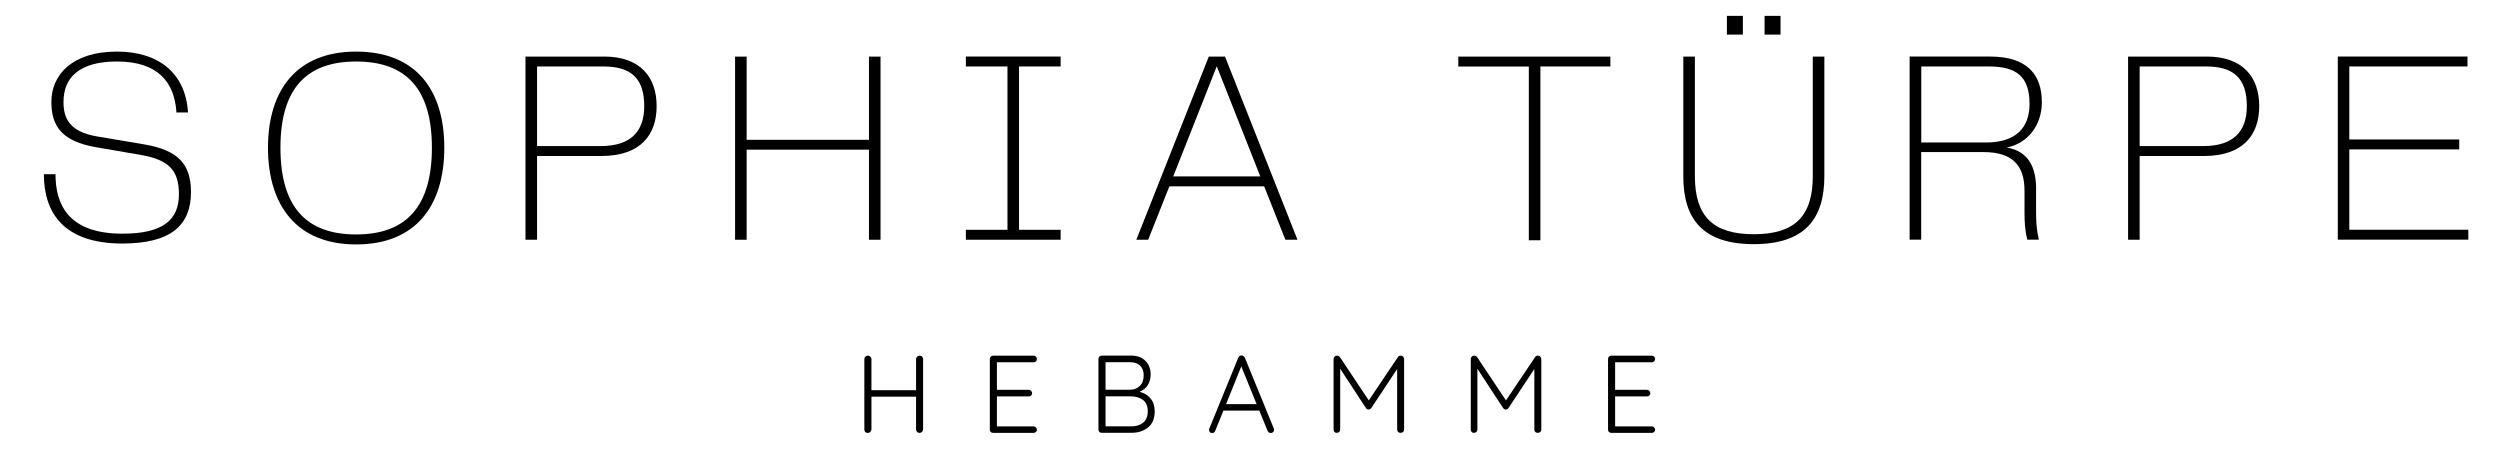 <?xml version="1.0" encoding="UTF-8"?><svg id="Ebene_1" xmlns="http://www.w3.org/2000/svg" viewBox="0 0 362.99 65.29"><path d="m6.37,25.29c0,5.72,3,10.07,11.4,10.07,7.08,0,9.96-2.68,9.96-7.47,0-4.08-1.88-6.08-6.76-6.92l-6.87-1.16c-4.12-.68-4.88-2.76-4.88-5,0-3.52,2.24-5.88,7.76-5.88,5.96,0,8.36,3,8.64,7.4h1.68c-.36-5.8-4.36-8.84-10.32-8.84-6.44,0-9.52,3.32-9.52,7.32,0,3.6,1.64,5.72,6.44,6.56l6.52,1.12c4.12.72,5.56,2.24,5.56,5.72,0,3.8-2.44,5.72-8.2,5.72-8,0-9.72-4.4-9.72-8.64h-1.68Z"/><path d="m51.71,35.49c8.68,0,12.8-5.64,12.8-14.04s-4.12-13.96-12.8-13.96-12.8,5.64-12.8,13.96,4.12,14.04,12.8,14.04Zm-10.99-14.04c0-8.44,3.64-12.52,10.99-12.52s11,4.08,11,12.52-3.64,12.59-11,12.59-10.99-4.12-10.99-12.59Z"/><path d="m87.7,8.22h-11.4v26.59h1.68v-12.16h9.32c5.76,0,8.04-3.12,8.04-7.24s-2.28-7.2-7.64-7.2Zm-.48,12.99h-9.24v-11.56h9.64c4,0,5.92,1.72,5.92,5.76,0,3.64-1.92,5.8-6.32,5.8Z"/><path d="m126.17,8.22v12.08h-17.76v-12.08h-1.68v26.59h1.68v-13.08h17.76v13.08h1.68V8.22h-1.68Z"/><path d="m154,9.65v-1.44h-13.76v1.44h6.04v23.72h-6.04v1.44h13.76v-1.44h-6.04V9.65h6.04Z"/><path d="m186.63,34.81h1.76l-10.52-26.59h-2.36l-10.52,26.59h1.72l3.08-7.76h13.76l3.08,7.76Zm-16.28-9.2l6.32-15.99,6.32,15.99h-12.64Z"/><path d="m233.82,8.22h-22.08v1.44h10.24v25.23h1.68V9.65h10.16v-1.44Z"/><path d="m250.74,5.02h2.32v-2.72h-2.32v2.72Zm5.47,0h2.32v-2.72h-2.32v2.72Zm-11.8,20.59c0,6.24,2.88,9.84,10.24,9.84s10.24-3.64,10.24-9.84V8.22h-1.68v17.35c0,5.84-2.64,8.44-8.56,8.44s-8.56-2.6-8.56-8.44V8.22h-1.68v17.4Z"/><path d="m295.64,27.45c0-4.32-2.08-5.64-4.28-6.04,2.96-.52,5.11-3.16,5.11-6.56,0-4.04-2.16-6.64-7.52-6.64h-11.68v26.59h1.68v-12.72h9.04c4.11,0,5.96,1.84,5.96,5.6v3.16c0,1.44.08,2.68.4,3.96h1.68c-.32-1.48-.4-2.48-.4-3.96v-3.4Zm-16.68-6.76v-11.04h9.8c4,0,5.92,1.44,5.92,5.44,0,3.4-1.92,5.6-6.32,5.6h-9.4Z"/><path d="m320.39,8.22h-11.4v26.59h1.68v-12.16h9.32c5.76,0,8.04-3.12,8.04-7.24s-2.28-7.2-7.64-7.2Zm-.48,12.99h-9.24v-11.56h9.64c4,0,5.92,1.72,5.92,5.76,0,3.64-1.92,5.8-6.32,5.8Z"/><path d="m341.11,33.37v-11.68h15.96v-1.44h-15.96v-10.6h17.16v-1.44h-18.83v26.59h18.95v-1.44h-17.28Z"/><path d="m133.53,51.64c.15,0,.27.05.35.15.09.08.15.2.15.35v10.21c-.02.16-.07.28-.17.38-.1.08-.22.13-.35.13s-.26-.05-.35-.15c-.1-.09-.15-.21-.15-.35v-4.77h-6.48v4.77c-.02.14-.07.26-.17.35-.1.1-.22.15-.35.15-.16,0-.28-.04-.38-.13-.08-.09-.13-.22-.13-.38v-10.21c0-.15.05-.27.15-.35.09-.09.22-.15.38-.15.14,0,.26.05.35.15.09.1.15.22.15.35v4.52h6.48v-4.52c0-.14.05-.26.15-.35.11-.09.23-.15.38-.15Z"/><path d="m150.08,61.91c.14,0,.25.05.33.15.09.1.15.21.15.33,0,.14-.05.25-.15.33-.08.08-.2.13-.33.13h-5.88c-.14,0-.26-.04-.35-.13-.08-.09-.13-.21-.13-.35v-10.25c0-.14.04-.25.13-.33.09-.09.21-.15.35-.15h5.88c.14,0,.25.05.33.15.09.08.15.2.15.33s-.05.26-.15.35c-.08.08-.2.13-.33.13h-5.33v4h4.63c.14,0,.25.05.33.15.09.1.15.22.15.35s-.05.25-.15.33c-.08.08-.2.13-.33.13h-4.63v4.35h5.33Z"/><path d="m165.48,56.89c.65.17,1.18.49,1.58.98.4.47.6,1.09.6,1.85,0,1.06-.33,1.84-.98,2.35-.64.52-1.44.77-2.4.77h-4.31c-.14,0-.26-.04-.35-.13-.08-.09-.13-.21-.13-.35v-10.25c0-.14.04-.25.13-.33.09-.09.21-.15.35-.15h4.25c.89,0,1.58.25,2.08.75.51.49.77,1.16.77,2,0,.57-.14,1.08-.42,1.54-.28.45-.68.77-1.19.96Zm.58-2.42c0-.58-.18-1.04-.52-1.38-.35-.33-.83-.5-1.44-.5h-3.58v4h3.58c.57-.01,1.03-.2,1.4-.56.38-.36.56-.88.56-1.56Zm-1.81,7.44c.71,0,1.28-.18,1.73-.54.44-.38.67-.92.67-1.65s-.23-1.3-.69-1.65c-.46-.34-1.04-.52-1.75-.52h-3.69v4.35h3.73Z"/><path d="m184.96,62.2c.03.08.04.15.04.19,0,.14-.05.26-.15.35-.1.08-.21.13-.33.13-.11,0-.21-.03-.29-.08-.08-.07-.15-.15-.19-.25l-1.19-2.92h-5.21l-1.19,2.92c-.08.22-.22.33-.42.33-.16,0-.27-.03-.35-.1-.07-.08-.11-.19-.13-.31v-.06c0-.05,0-.09.02-.13l4.23-10.35c.08-.21.24-.31.48-.31.11,0,.2.04.27.1.08.06.15.13.19.21l4.21,10.29Zm-6.94-3.52h4.44l-2.23-5.48-2.21,5.48Z"/><path d="m203.41,51.64c.13,0,.23.05.31.15.09.08.15.2.15.33v10.25c0,.14-.05.26-.15.35-.1.08-.22.13-.35.13-.16,0-.28-.04-.38-.13-.08-.09-.13-.21-.13-.35v-8.79l-3.77,5.69c-.11.14-.24.2-.38.19h-.02c-.13,0-.24-.06-.35-.19l-3.75-5.73v8.83c0,.14-.05.26-.15.35-.1.08-.22.13-.35.13s-.25-.04-.33-.13c-.08-.09-.13-.21-.13-.35v-10.25c0-.13.04-.23.13-.33.09-.09.21-.15.35-.15.08,0,.17.02.25.06s.15.09.19.15l4.19,6.29,4.23-6.29c.11-.15.26-.22.44-.21Z"/><path d="m223.33,51.64c.13,0,.23.05.31.15.09.08.15.2.15.33v10.25c0,.14-.05.26-.15.35-.1.08-.22.13-.35.13-.16,0-.28-.04-.38-.13-.08-.09-.13-.21-.13-.35v-8.79l-3.77,5.69c-.11.14-.24.2-.38.19h-.02c-.13,0-.24-.06-.35-.19l-3.75-5.73v8.83c0,.14-.05.26-.15.35-.1.08-.22.13-.35.13s-.25-.04-.33-.13c-.08-.09-.13-.21-.13-.35v-10.25c0-.13.04-.23.13-.33.09-.09.21-.15.35-.15.08,0,.17.02.25.06s.15.09.19.15l4.19,6.29,4.23-6.29c.11-.15.26-.22.44-.21Z"/><path d="m239.84,61.91c.14,0,.25.05.33.15.09.1.15.21.15.33,0,.14-.05.25-.15.33-.08.08-.2.13-.33.13h-5.88c-.14,0-.26-.04-.35-.13-.08-.09-.13-.21-.13-.35v-10.25c0-.14.04-.25.13-.33.09-.09.21-.15.35-.15h5.88c.14,0,.25.05.33.15.09.08.15.2.15.33s-.05.26-.15.35c-.08.08-.2.13-.33.13h-5.33v4h4.63c.14,0,.25.05.33.15.09.1.15.22.15.35s-.05.25-.15.33c-.08.08-.2.13-.33.13h-4.63v4.35h5.33Z"/></svg>